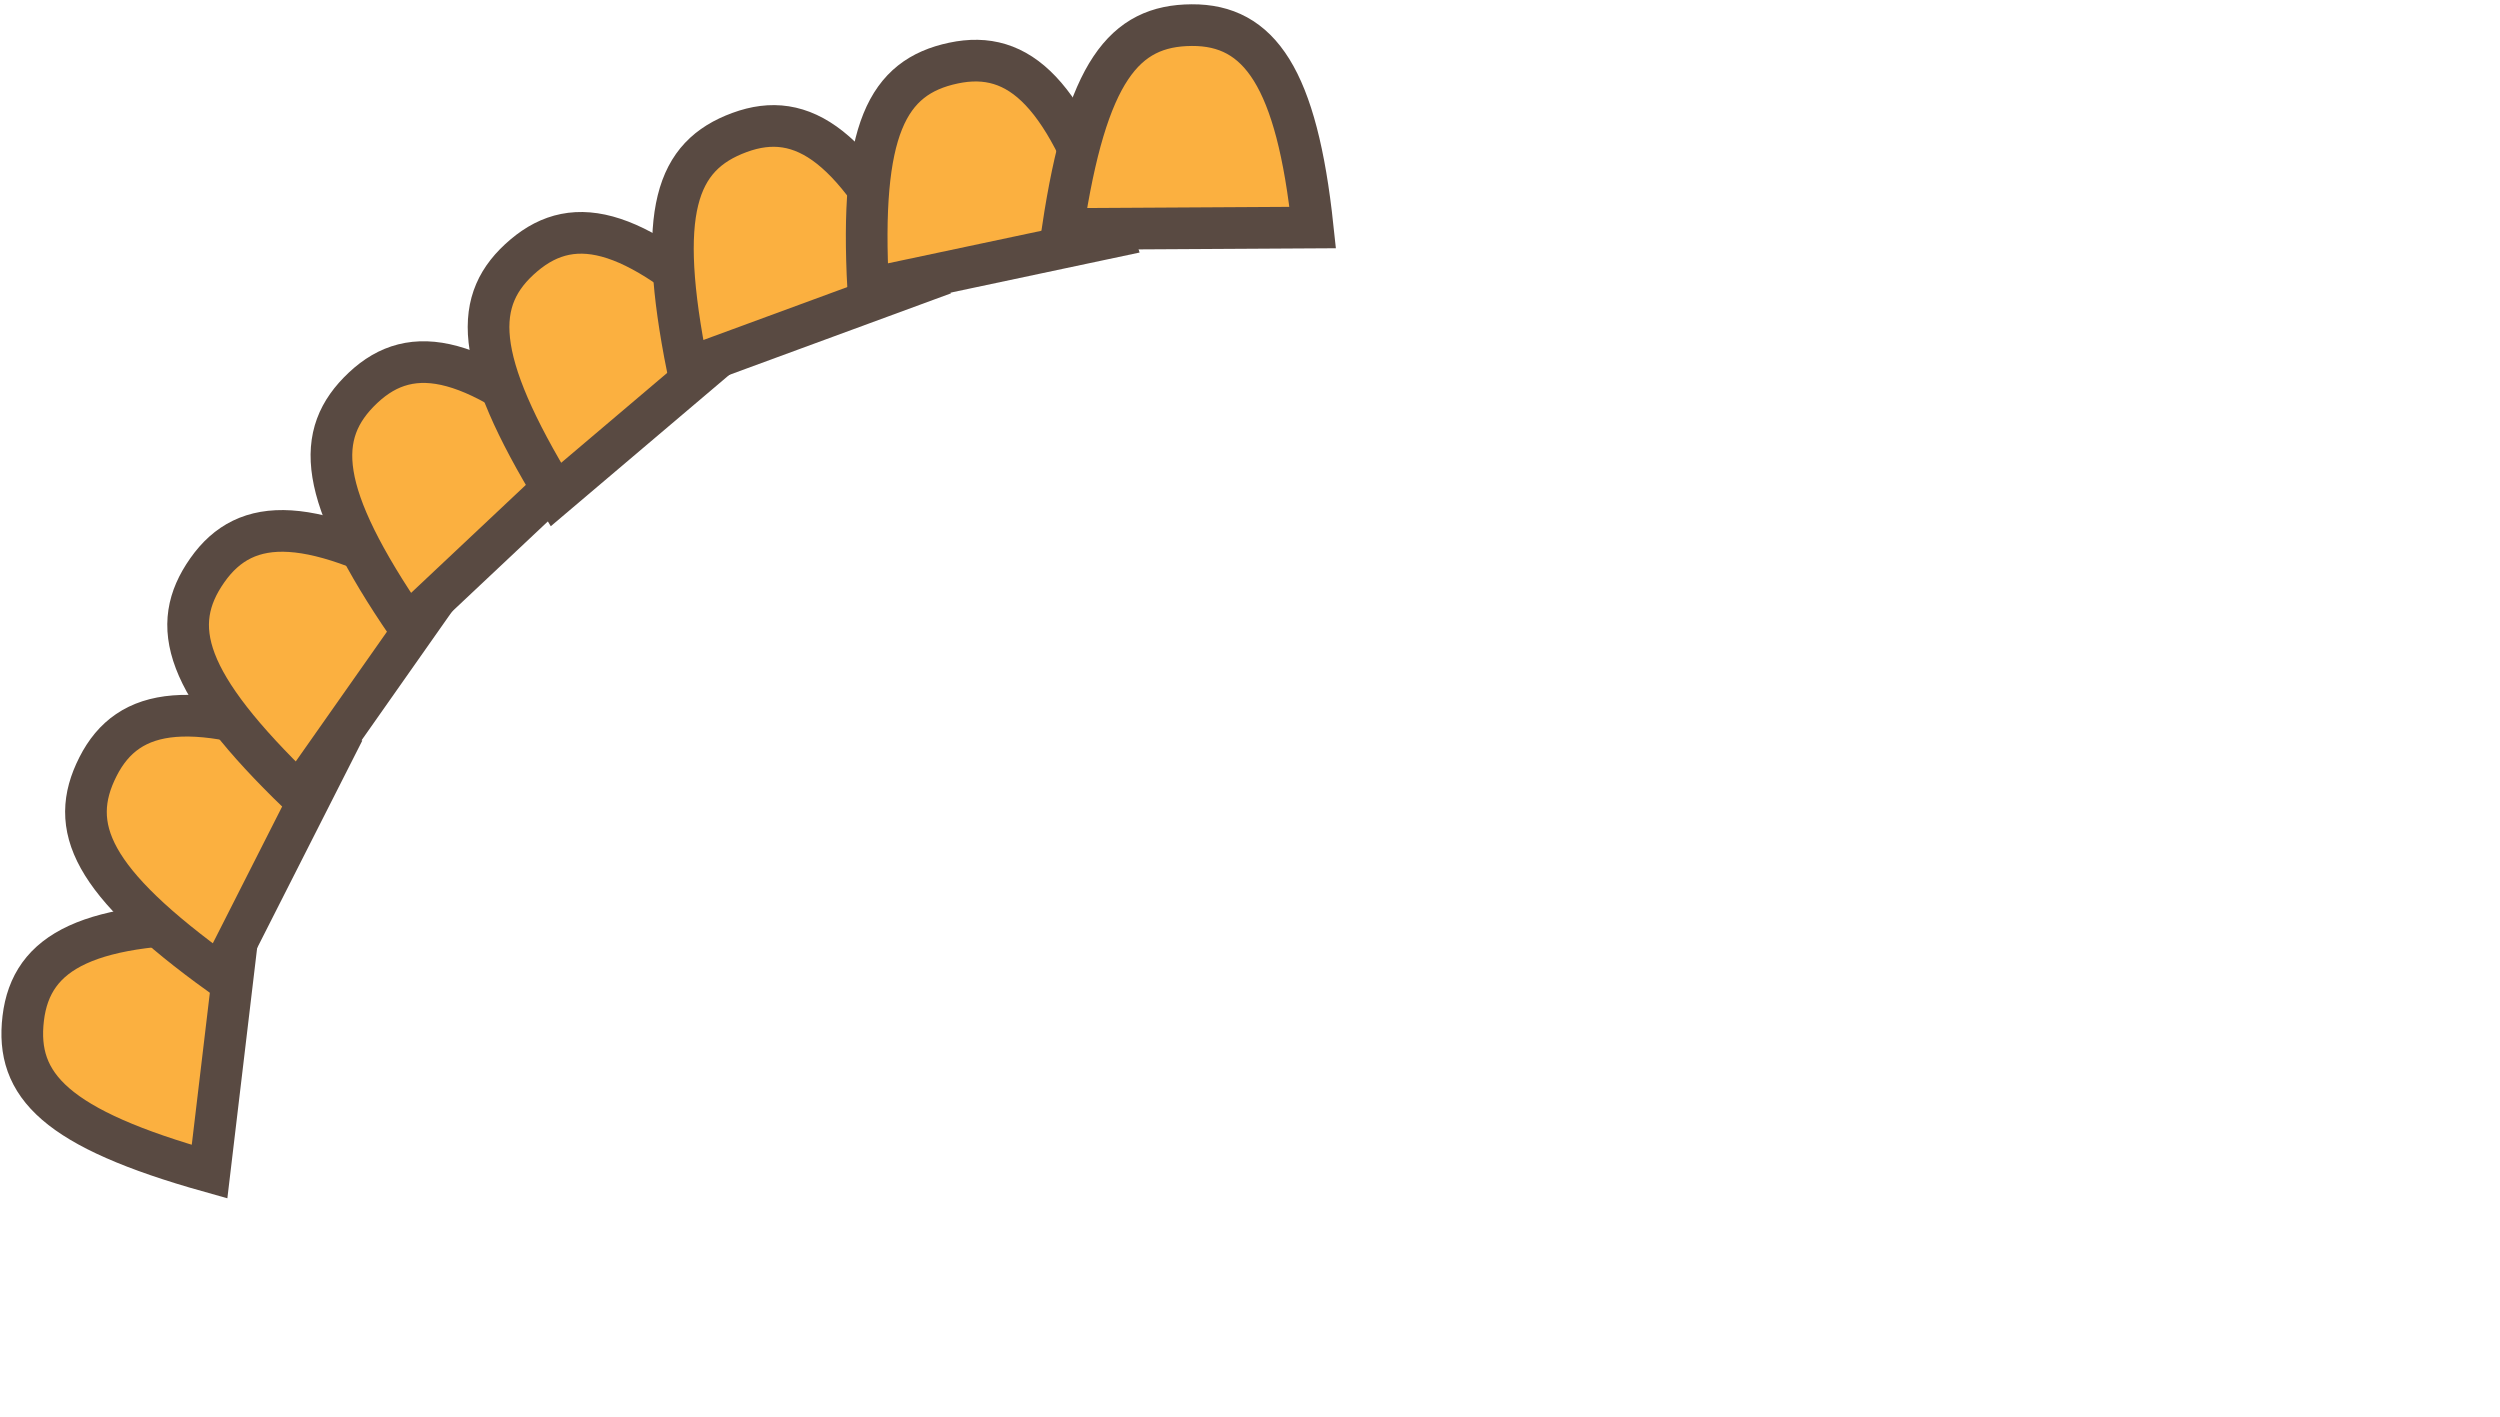 <svg width="240" height="136" viewBox="0 0 240 136" fill="none" xmlns="http://www.w3.org/2000/svg">
<path d="M22.951 88.646L20.117 112.478C5.354 108.332 1.461 104.218 2.229 97.763C2.997 91.309 8.494 88.385 22.951 88.646Z" fill="#FBB040" stroke="#594A42" stroke-width="4"/>
<path d="M31.998 72.162L21.146 93.568C8.708 84.6 6.466 79.398 9.406 73.601C12.345 67.803 18.513 66.947 31.998 72.162Z" fill="#FBB040" stroke="#594A42" stroke-width="4"/>
<path d="M42.471 56.547L28.67 76.183C17.642 65.529 16.166 60.061 19.904 54.743C23.642 49.425 29.869 49.459 42.471 56.547Z" fill="#FBB040" stroke="#594A42" stroke-width="4"/>
<path d="M56.595 43.546L39.115 59.992C30.464 47.331 30.123 41.678 34.857 37.224C39.592 32.77 45.683 34.06 56.595 43.546Z" fill="#FBB040" stroke="#594A42" stroke-width="4"/>
<path d="M71.67 31.959L53.365 47.481C45.379 34.391 45.33 28.728 50.287 24.524C55.245 20.32 61.262 21.923 71.67 31.959Z" fill="#FBB040" stroke="#594A42" stroke-width="4"/>
<path d="M88.522 27.049L65.997 35.333C62.996 20.296 64.897 14.96 70.998 12.717C77.098 10.473 82.198 14.047 88.522 27.049Z" fill="#FBB040" stroke="#594A42" stroke-width="4"/>
<path d="M106.824 22.746L83.347 27.726C82.526 12.414 85.169 7.406 91.528 6.057C97.887 4.708 102.423 8.974 106.824 22.746Z" fill="#FBB040" stroke="#594A42" stroke-width="4"/>
<path d="M126.021 21.845L102.021 21.984C104.308 6.821 107.908 2.449 114.408 2.412C120.908 2.374 124.49 7.467 126.021 21.845Z" fill="#FBB040" stroke="#594A42" stroke-width="4"/>
</svg>
